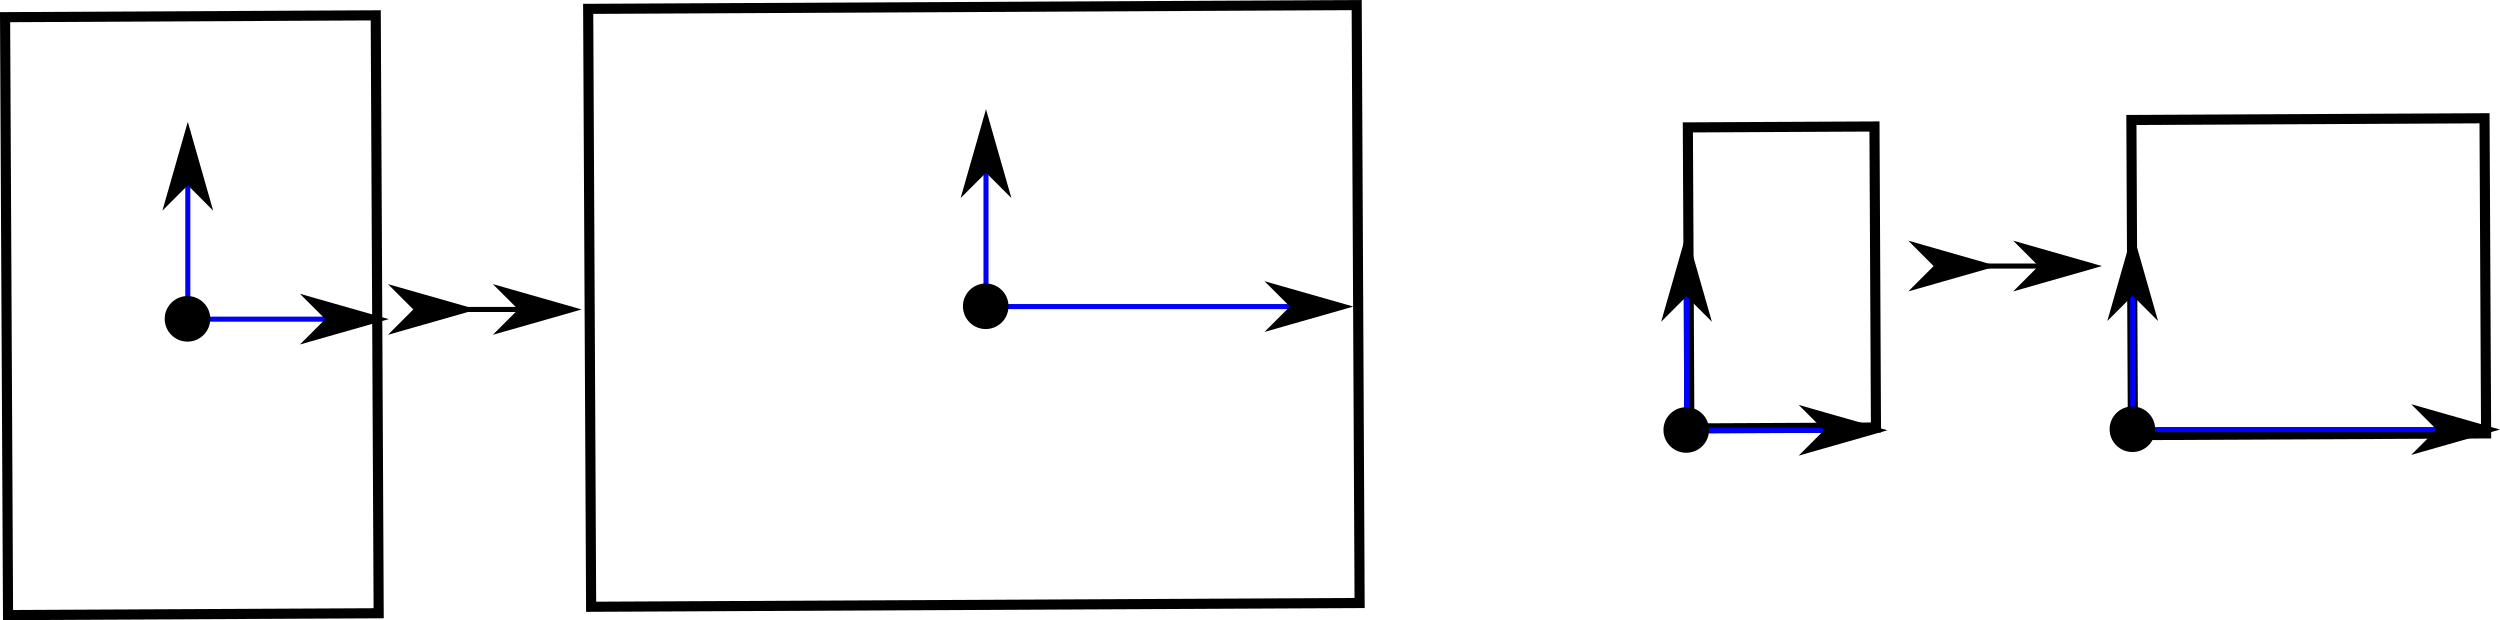 <?xml version="1.0" encoding="UTF-8" standalone="no"?>
<!-- Created with Inkscape (http://www.inkscape.org/) -->

<svg
   xmlns:dc="http://purl.org/dc/elements/1.1/"
   xmlns:cc="http://creativecommons.org/ns#"
   xmlns:rdf="http://www.w3.org/1999/02/22-rdf-syntax-ns#"
   xmlns:svg="http://www.w3.org/2000/svg"
   xmlns="http://www.w3.org/2000/svg"
   xmlns:sodipodi="http://sodipodi.sourceforge.net/DTD/sodipodi-0.dtd"
   xmlns:inkscape="http://www.inkscape.org/namespaces/inkscape"
   width="139.323mm"
   height="34.562mm"
   viewBox="0 0 139.323 34.562"
   version="1.1"
   id="svg1015"
   inkscape:version="0.92.3 (2405546, 2018-03-11)"
   sodipodi:docname="scale.svg">
  <defs
     id="defs1009">
    <clipPath
       clipPathUnits="userSpaceOnUse"
       id="clipPath868">
      <path
         d="m 0,9.539 h 3950 v 980 H 0 Z"
         id="path866"
         inkscape:connector-curvature="0" />
    </clipPath>
  </defs>
  <sodipodi:namedview
     id="base"
     pagecolor="#ffffff"
     bordercolor="#666666"
     borderopacity="1.0"
     inkscape:pageopacity="0.0"
     inkscape:pageshadow="2"
     inkscape:zoom="1.979899"
     inkscape:cx="240.7954"
     inkscape:cy="114.66848"
     inkscape:document-units="mm"
     inkscape:current-layer="layer1"
     showgrid="false"
     fit-margin-top="0"
     fit-margin-left="0"
     fit-margin-right="0"
     fit-margin-bottom="0"
     inkscape:window-width="1919"
     inkscape:window-height="1040"
     inkscape:window-x="1"
     inkscape:window-y="0"
     inkscape:window-maximized="1" />
  <g
     inkscape:label="Layer 1"
     inkscape:groupmode="layer"
     id="layer1"
     transform="translate(-34.66,-56.712)">
    <g
       id="g1829">
      <path
         d="m 153.526,80.961 -0.085,-17.562 19.68,-0.096 0.087,17.562 z"
         style="fill:none;stroke:#000000;stroke-width:0.564;stroke-linecap:butt;stroke-linejoin:miter;stroke-miterlimit:3.8;stroke-dasharray:none;stroke-opacity:1"
         id="path870"
         inkscape:connector-curvature="0" />
      <path
         d="m 128.806,80.589 -0.083,-16.777 10.4,-0.051 0.083,16.776 z"
         style="fill:none;stroke:#000000;stroke-width:0.564;stroke-linecap:butt;stroke-linejoin:miter;stroke-miterlimit:3.8;stroke-dasharray:none;stroke-opacity:1"
         id="path872"
         inkscape:connector-curvature="0" />
      <path
         d="m 128.649,70.208 v 10.483 h 10.684"
         style="fill:none;stroke:#0000ff;stroke-width:0.282;stroke-linecap:butt;stroke-linejoin:miter;stroke-miterlimit:4;stroke-dasharray:none;stroke-opacity:1"
         id="path874"
         inkscape:connector-curvature="0" />
      <path
         d="m 128.649,73.03 1.129,1.128 -1.129,-3.951 -1.129,3.951"
         style="fill:#000000;fill-opacity:1;fill-rule:evenodd;stroke:none;stroke-width:0.035"
         id="path876"
         inkscape:connector-curvature="0" />
      <path
         d="m 128.649,73.03 1.129,1.129 -1.129,-3.951 -1.129,3.951 z"
         style="fill:none;stroke:#000000;stroke-width:0.282;stroke-linecap:butt;stroke-linejoin:miter;stroke-miterlimit:4;stroke-dasharray:none;stroke-opacity:1"
         id="path878"
         inkscape:connector-curvature="0" />
      <path
         d="m 129.431,81.473 c -0.441,0.44 -1.156,0.44 -1.597,0 -0.44,-0.441 -0.44,-1.156 0,-1.597 0.441,-0.441 1.156,-0.441 1.597,0 0.441,0.441 0.441,1.156 0,1.597"
         style="fill:#000000;fill-opacity:1;fill-rule:evenodd;stroke:none;stroke-width:0.035"
         id="path880"
         inkscape:connector-curvature="0" />
      <path
         d="m 129.431,81.474 c -0.441,0.44 -1.156,0.439 -1.597,-2.82e-4 -0.44,-0.441 -0.44,-1.156 0,-1.597 0.441,-0.441 1.156,-0.441 1.597,-2.47e-4 0.441,0.441 0.441,1.156 0,1.597 z"
         style="fill:none;stroke:#000000;stroke-width:0.282;stroke-linecap:butt;stroke-linejoin:miter;stroke-miterlimit:4;stroke-dasharray:none;stroke-opacity:1"
         id="path882"
         inkscape:connector-curvature="0" />
      <path
         d="m 136.511,80.691 -1.129,1.129 3.951,-1.129 -3.951,-1.129"
         style="fill:#000000;fill-opacity:1;fill-rule:evenodd;stroke:none;stroke-width:0.035"
         id="path884"
         inkscape:connector-curvature="0" />
      <path
         d="m 136.511,80.691 -1.129,1.129 3.951,-1.129 -3.951,-1.129 z"
         style="fill:none;stroke:#000000;stroke-width:0.282;stroke-linecap:butt;stroke-linejoin:miter;stroke-miterlimit:4;stroke-dasharray:none;stroke-opacity:1"
         id="path886"
         inkscape:connector-curvature="0" />
      <path
         d="m 153.513,70.168 v 10.483 h 19.957"
         style="fill:none;stroke:#0000ff;stroke-width:0.282;stroke-linecap:butt;stroke-linejoin:miter;stroke-miterlimit:4;stroke-dasharray:none;stroke-opacity:1"
         id="path888"
         inkscape:connector-curvature="0" />
      <path
         d="m 153.513,72.99 1.129,1.129 -1.129,-3.951 -1.129,3.951"
         style="fill:#000000;fill-opacity:1;fill-rule:evenodd;stroke:none;stroke-width:0.035"
         id="path890"
         inkscape:connector-curvature="0" />
      <path
         d="m 153.513,72.99 1.129,1.128 -1.129,-3.951 -1.129,3.951 z"
         style="fill:none;stroke:#000000;stroke-width:0.282;stroke-linecap:butt;stroke-linejoin:miter;stroke-miterlimit:4;stroke-dasharray:none;stroke-opacity:1"
         id="path892"
         inkscape:connector-curvature="0" />
      <path
         d="m 154.296,81.432 c -0.441,0.441 -1.156,0.441 -1.597,0 -0.441,-0.44 -0.441,-1.155 0,-1.596 0.441,-0.441 1.156,-0.441 1.597,0 0.44,0.441 0.44,1.156 0,1.596"
         style="fill:#000000;fill-opacity:1;fill-rule:evenodd;stroke:none;stroke-width:0.035"
         id="path894"
         inkscape:connector-curvature="0" />
      <path
         d="m 154.296,81.432 c -0.441,0.441 -1.156,0.441 -1.597,-4.23e-4 -0.441,-0.44 -0.441,-1.155 -3.5e-4,-1.596 0.441,-0.441 1.156,-0.441 1.597,0 0.44,0.441 0.44,1.156 0,1.596 z"
         style="fill:none;stroke:#000000;stroke-width:0.282;stroke-linecap:butt;stroke-linejoin:miter;stroke-miterlimit:4;stroke-dasharray:none;stroke-opacity:1"
         id="path896"
         inkscape:connector-curvature="0" />
      <path
         d="m 170.647,80.651 -1.129,1.129 3.951,-1.129 -3.951,-1.129"
         style="fill:#000000;fill-opacity:1;fill-rule:evenodd;stroke:none;stroke-width:0.035"
         id="path898"
         inkscape:connector-curvature="0" />
      <path
         d="m 170.647,80.651 -1.129,1.129 3.951,-1.129 -3.951,-1.129 z"
         style="fill:none;stroke:#000000;stroke-width:0.282;stroke-linecap:butt;stroke-linejoin:miter;stroke-miterlimit:4;stroke-dasharray:none;stroke-opacity:1"
         id="path900"
         inkscape:connector-curvature="0" />
      <path
         d="M 35.108,90.99 34.943,57.669 55.6,57.567 55.763,90.888 Z"
         style="fill:none;stroke:#000000;stroke-width:0.564;stroke-linecap:butt;stroke-linejoin:miter;stroke-miterlimit:3.8;stroke-dasharray:none;stroke-opacity:1"
         id="path902"
         inkscape:connector-curvature="0" />
      <path
         d="M 45.126,64.015 V 74.498 H 55.81"
         style="fill:none;stroke:#0000ff;stroke-width:0.282;stroke-linecap:butt;stroke-linejoin:miter;stroke-miterlimit:4;stroke-dasharray:none;stroke-opacity:1"
         id="path904"
         inkscape:connector-curvature="0" />
      <path
         d="m 45.126,66.837 1.128,1.128 -1.128,-3.951 -1.13,3.951"
         style="fill:#000000;fill-opacity:1;fill-rule:evenodd;stroke:none;stroke-width:0.035"
         id="path906"
         inkscape:connector-curvature="0" />
      <path
         d="m 45.126,66.837 1.128,1.129 -1.128,-3.951 -1.13,3.951 z"
         style="fill:none;stroke:#000000;stroke-width:0.282;stroke-linecap:butt;stroke-linejoin:miter;stroke-miterlimit:4;stroke-dasharray:none;stroke-opacity:1"
         id="path908"
         inkscape:connector-curvature="0" />
      <path
         d="m 45.907,75.279 c -0.441,0.441 -1.156,0.441 -1.596,0 -0.441,-0.44 -0.441,-1.155 0,-1.596 0.439,-0.441 1.155,-0.441 1.596,0 0.441,0.441 0.441,1.156 0,1.596"
         style="fill:#000000;fill-opacity:1;fill-rule:evenodd;stroke:none;stroke-width:0.035"
         id="path910"
         inkscape:connector-curvature="0" />
      <path
         d="m 45.907,75.279 c -0.441,0.441 -1.156,0.441 -1.596,0 -0.441,-0.44 -0.441,-1.155 0,-1.596 0.439,-0.441 1.155,-0.441 1.596,0 0.441,0.441 0.441,1.156 0,1.596 z"
         style="fill:none;stroke:#000000;stroke-width:0.282;stroke-linecap:butt;stroke-linejoin:miter;stroke-miterlimit:4;stroke-dasharray:none;stroke-opacity:1"
         id="path912"
         inkscape:connector-curvature="0" />
      <path
         d="m 52.988,74.498 -1.13,1.129 3.952,-1.129 -3.952,-1.129"
         style="fill:#000000;fill-opacity:1;fill-rule:evenodd;stroke:none;stroke-width:0.035"
         id="path914"
         inkscape:connector-curvature="0" />
      <path
         d="m 52.988,74.498 -1.13,1.128 3.952,-1.128 -3.952,-1.129 z"
         style="fill:none;stroke:#000000;stroke-width:0.282;stroke-linecap:butt;stroke-linejoin:miter;stroke-miterlimit:4;stroke-dasharray:none;stroke-opacity:1"
         id="path916"
         inkscape:connector-curvature="0" />
      <path
         d="m 67.603,90.527 -0.164,-33.321 42.828,-0.211 0.163,33.321 z"
         style="fill:none;stroke:#000000;stroke-width:0.564;stroke-linecap:butt;stroke-linejoin:miter;stroke-miterlimit:3.8;stroke-dasharray:none;stroke-opacity:1"
         id="path918"
         inkscape:connector-curvature="0" />
      <path
         d="m 89.609,63.314 v 10.483 h 19.958"
         style="fill:none;stroke:#0000ff;stroke-width:0.282;stroke-linecap:butt;stroke-linejoin:miter;stroke-miterlimit:4;stroke-dasharray:none;stroke-opacity:1"
         id="path920"
         inkscape:connector-curvature="0" />
      <path
         d="m 89.609,66.136 1.13,1.129 -1.13,-3.951 -1.129,3.951"
         style="fill:#000000;fill-opacity:1;fill-rule:evenodd;stroke:none;stroke-width:0.035"
         id="path922"
         inkscape:connector-curvature="0" />
      <path
         d="m 89.609,66.136 1.13,1.129 -1.13,-3.951 -1.129,3.951 z"
         style="fill:none;stroke:#000000;stroke-width:0.282;stroke-linecap:butt;stroke-linejoin:miter;stroke-miterlimit:4;stroke-dasharray:none;stroke-opacity:1"
         id="path924"
         inkscape:connector-curvature="0" />
      <path
         d="m 90.392,74.579 c -0.441,0.44 -1.156,0.44 -1.597,0 -0.44,-0.441 -0.44,-1.156 0,-1.597 0.441,-0.441 1.156,-0.441 1.597,0 0.441,0.441 0.441,1.156 0,1.597"
         style="fill:#000000;fill-opacity:1;fill-rule:evenodd;stroke:none;stroke-width:0.035"
         id="path926"
         inkscape:connector-curvature="0" />
      <path
         d="m 90.392,74.579 c -0.441,0.44 -1.156,0.44 -1.597,2.82e-4 -0.44,-0.441 -0.44,-1.156 0,-1.597 0.441,-0.441 1.156,-0.441 1.597,0 0.441,0.441 0.441,1.156 -3.53e-4,1.597 z"
         style="fill:none;stroke:#000000;stroke-width:0.282;stroke-linecap:butt;stroke-linejoin:miter;stroke-miterlimit:4;stroke-dasharray:none;stroke-opacity:1"
         id="path928"
         inkscape:connector-curvature="0" />
      <path
         d="m 106.745,73.797 -1.13,1.129 3.952,-1.129 -3.952,-1.129"
         style="fill:#000000;fill-opacity:1;fill-rule:evenodd;stroke:none;stroke-width:0.035"
         id="path930"
         inkscape:connector-curvature="0" />
      <path
         d="m 106.745,73.797 -1.13,1.128 3.952,-1.128 -3.952,-1.129 z"
         style="fill:none;stroke:#000000;stroke-width:0.282;stroke-linecap:butt;stroke-linejoin:miter;stroke-miterlimit:4;stroke-dasharray:none;stroke-opacity:1"
         id="path932"
         inkscape:connector-curvature="0" />
      <path
         d="M 60.714,73.958 H 66.56"
         style="fill:none;stroke:#000000;stroke-width:0.282;stroke-linecap:butt;stroke-linejoin:miter;stroke-miterlimit:4;stroke-dasharray:none;stroke-opacity:1"
         id="path934"
         inkscape:connector-curvature="0" />
      <path
         d="m 57.892,73.958 -1.128,1.128 3.951,-1.128 -3.951,-1.129"
         style="fill:#000000;fill-opacity:1;fill-rule:evenodd;stroke:none;stroke-width:0.035"
         id="path936"
         inkscape:connector-curvature="0" />
      <path
         d="m 57.892,73.958 -1.128,1.129 3.951,-1.129 -3.951,-1.128 z"
         style="fill:none;stroke:#000000;stroke-width:0.282;stroke-linecap:butt;stroke-linejoin:miter;stroke-miterlimit:4;stroke-dasharray:none;stroke-opacity:1"
         id="path938"
         inkscape:connector-curvature="0" />
      <path
         d="m 63.738,73.958 -1.129,1.128 3.951,-1.128 -3.951,-1.129"
         style="fill:#000000;fill-opacity:1;fill-rule:evenodd;stroke:none;stroke-width:0.035"
         id="path940"
         inkscape:connector-curvature="0" />
      <path
         d="M 63.738,73.958 62.609,75.086 66.56,73.958 62.609,72.829 Z"
         style="fill:none;stroke:#000000;stroke-width:0.282;stroke-linecap:butt;stroke-linejoin:miter;stroke-miterlimit:4;stroke-dasharray:none;stroke-opacity:1"
         id="path942"
         inkscape:connector-curvature="0" />
      <path
         d="m 145.442,71.539 h 5.846"
         style="fill:none;stroke:#000000;stroke-width:0.282;stroke-linecap:butt;stroke-linejoin:miter;stroke-miterlimit:4;stroke-dasharray:none;stroke-opacity:1"
         id="path944"
         inkscape:connector-curvature="0" />
      <path
         d="m 142.619,71.539 -1.129,1.129 3.951,-1.129 -3.951,-1.13"
         style="fill:#000000;fill-opacity:1;fill-rule:evenodd;stroke:none;stroke-width:0.035"
         id="path946"
         inkscape:connector-curvature="0" />
      <path
         d="m 142.619,71.539 -1.129,1.129 3.951,-1.129 -3.951,-1.13 z"
         style="fill:none;stroke:#000000;stroke-width:0.282;stroke-linecap:butt;stroke-linejoin:miter;stroke-miterlimit:4;stroke-dasharray:none;stroke-opacity:1"
         id="path948"
         inkscape:connector-curvature="0" />
      <path
         d="m 148.465,71.539 -1.129,1.129 3.951,-1.129 -3.951,-1.13"
         style="fill:#000000;fill-opacity:1;fill-rule:evenodd;stroke:none;stroke-width:0.035"
         id="path950"
         inkscape:connector-curvature="0" />
      <path
         d="m 148.465,71.539 -1.129,1.129 3.951,-1.129 -3.951,-1.13 z"
         style="fill:none;stroke:#000000;stroke-width:0.282;stroke-linecap:butt;stroke-linejoin:miter;stroke-miterlimit:4;stroke-dasharray:none;stroke-opacity:1"
         id="path952"
         inkscape:connector-curvature="0" />
    </g>
  </g>
</svg>
